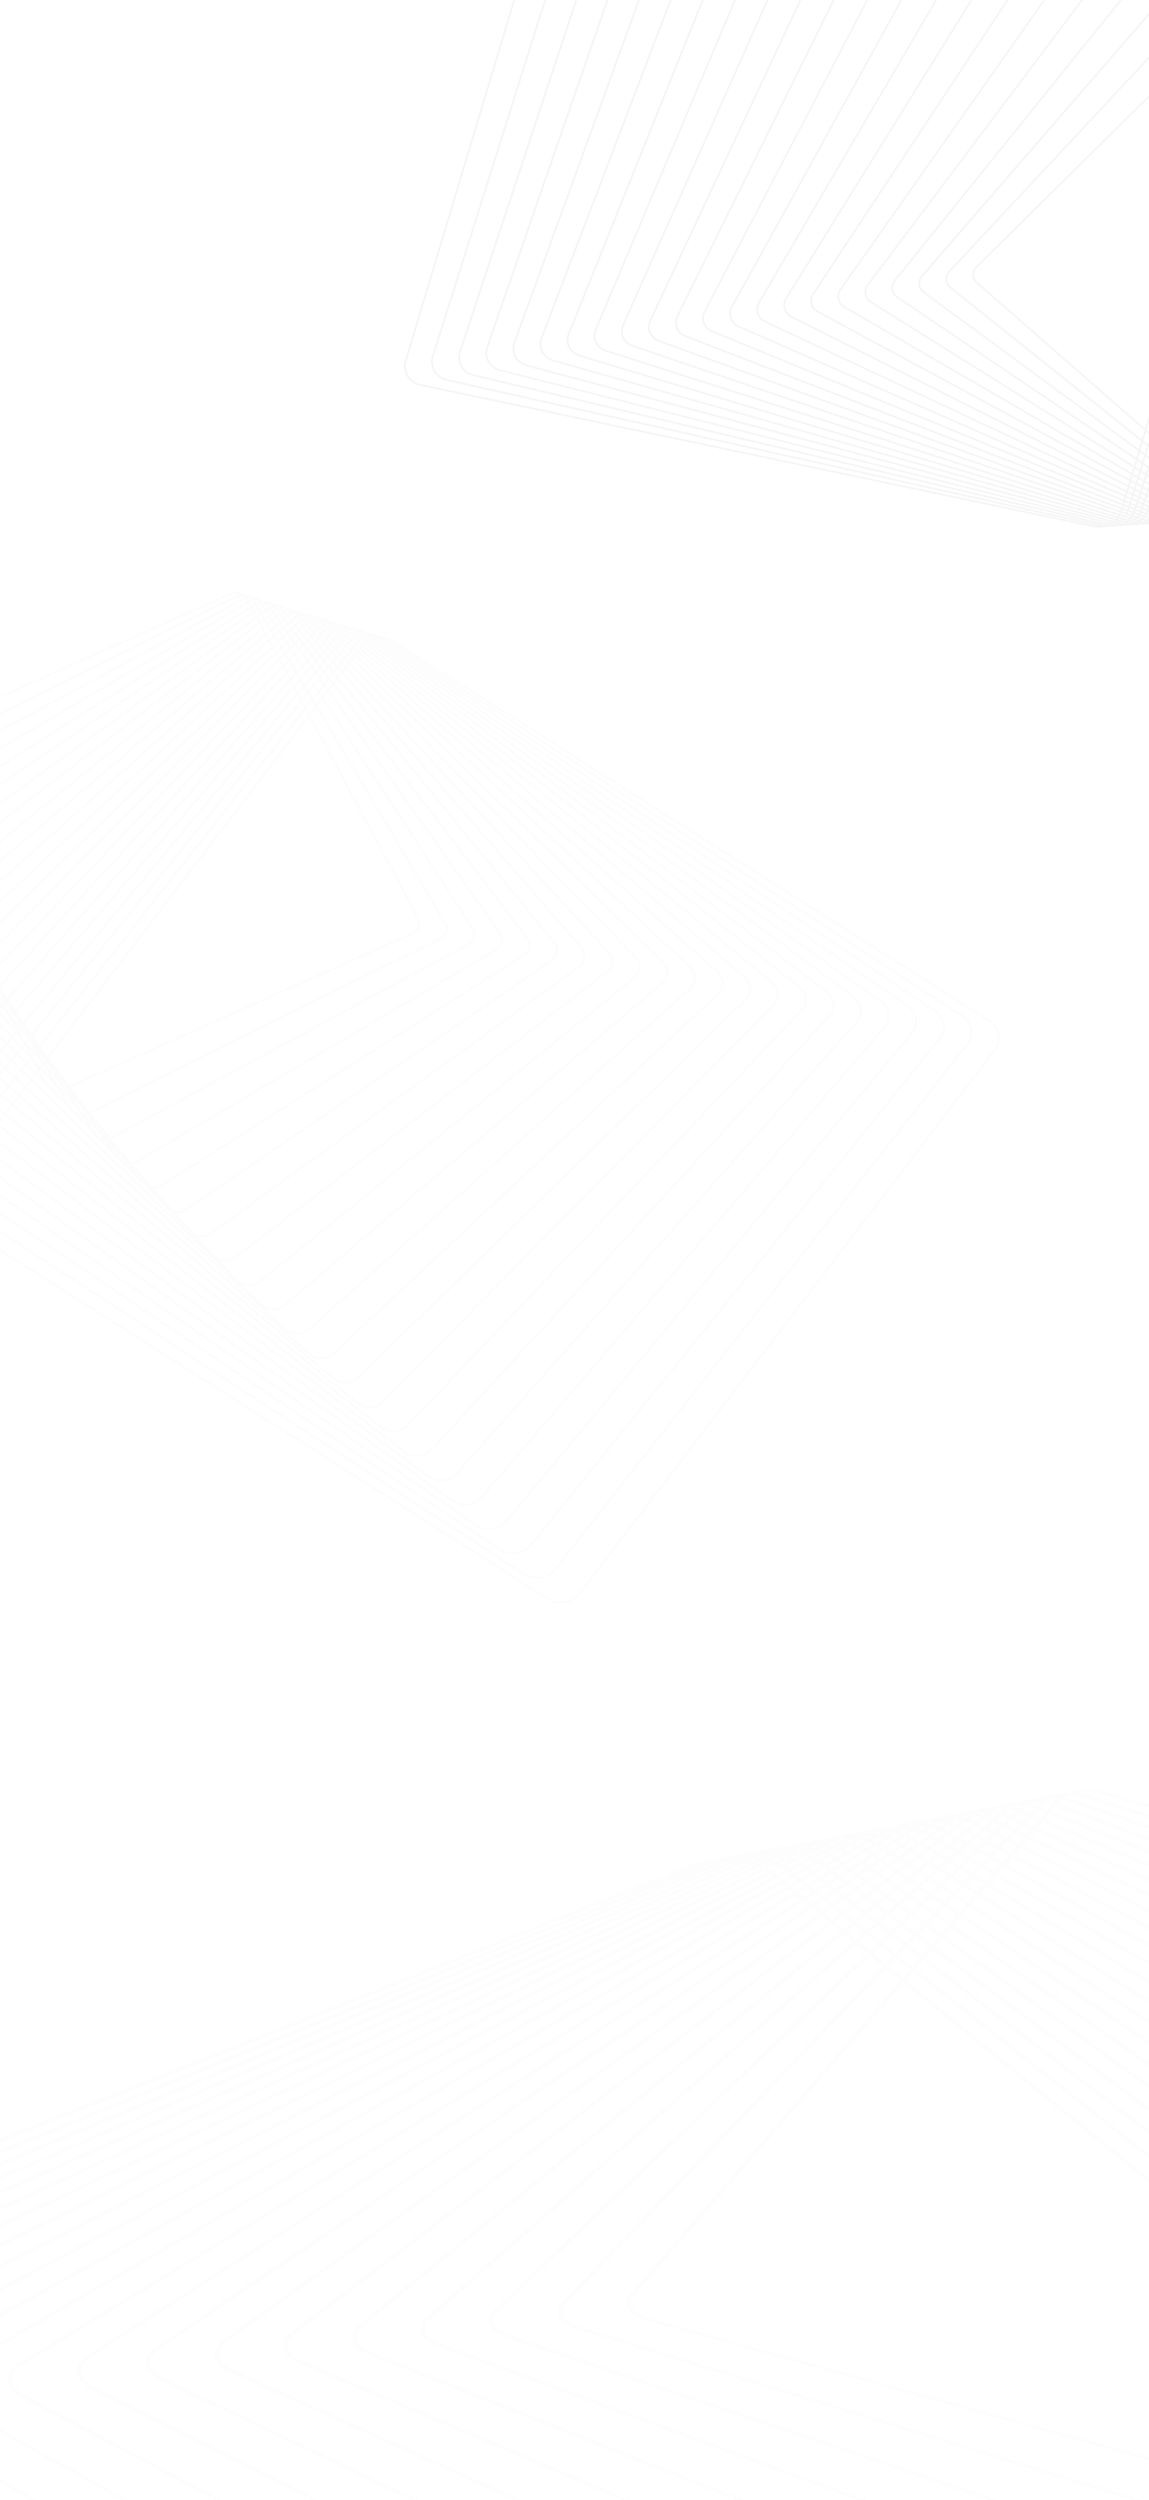 <svg width="1920" height="4177" viewBox="0 0 1920 4177" fill="none" xmlns="http://www.w3.org/2000/svg">
<g opacity="0.11" clip-path="url(#clip0_2_3151)">
<g opacity="0.8">
<path d="M-97.998 2007.34C-97.717 2000.53 -95.19 1993.85 -90.838 1988.2L603.143 1079.72C609.18 1071.75 618.306 1066.48 628.836 1064.69C639.365 1063.01 649.895 1065.07 658.6 1070.6L1654.01 1704.35C1665.24 1711.54 1671.56 1723.24 1671 1735.83C1670.72 1742.64 1668.19 1749.32 1663.84 1754.97L969.859 2663.45C963.822 2671.42 954.696 2676.69 944.167 2678.49C933.637 2680.16 923.107 2678.1 914.402 2672.58L-80.87 2038.83C-92.101 2031.63 -98.559 2019.94 -97.998 2007.34ZM1667.77 1735.7C1668.33 1724.13 1662.44 1713.34 1652.19 1706.79L656.775 1073.04C648.772 1067.9 639.085 1065.97 629.397 1067.51C619.71 1069.05 611.426 1073.94 605.811 1081.26L-88.17 1989.74C-92.101 1995.01 -94.348 2001.05 -94.769 2007.34C-95.33 2018.91 -89.434 2029.7 -79.185 2036.26L916.228 2670.01C924.23 2675.15 933.918 2677.07 943.605 2675.53C953.292 2673.99 961.576 2669.11 967.192 2661.78L1661.17 1753.3C1665.24 1748.16 1667.49 1742 1667.77 1735.7Z" fill="#DADADA"/>
<path d="M-103.193 1972.26C-102.912 1965.45 -100.385 1958.77 -95.892 1953.25L592.894 1075.61C598.931 1067.9 607.917 1062.76 618.166 1061.22C628.414 1059.67 638.664 1061.86 647.087 1067.38L1608.66 1696.25C1619.33 1703.32 1625.37 1714.63 1624.81 1726.7C1624.53 1733.51 1622 1740.2 1617.51 1745.72L928.723 2623.36C916.228 2639.29 891.939 2642.89 874.53 2631.58L-87.047 2002.59C-97.717 1995.65 -103.754 1984.34 -103.193 1972.26ZM1621.58 1726.58C1622.14 1715.53 1616.53 1705.12 1606.7 1698.69L645.122 1069.7C637.4 1064.69 627.993 1062.63 618.587 1064.04C609.18 1065.46 600.897 1070.08 595.421 1077.15L-93.365 1954.79C-97.436 1959.93 -99.683 1965.97 -99.963 1972.26C-100.525 1983.31 -94.909 1993.72 -85.081 2000.15L876.495 2629.01C892.501 2639.42 914.824 2636.08 926.196 2621.56L1614.98 1743.92C1619.05 1738.91 1621.3 1732.87 1621.58 1726.58Z" fill="#DADADA"/>
<path d="M-108.528 1937.06C-108.247 1930.24 -105.72 1923.69 -101.227 1918.04L582.364 1071.24C594.719 1055.95 618.587 1052.61 635.294 1063.91L1563.18 1688.03C1573.42 1694.84 1579.18 1705.89 1578.62 1717.45C1578.34 1724.26 1575.81 1730.82 1571.32 1736.47L887.727 2583.27C881.69 2590.72 872.845 2595.61 862.877 2596.89C852.909 2598.3 842.94 2595.99 834.657 2590.59L-93.225 1966.48C-103.333 1959.67 -109.089 1948.62 -108.528 1937.06ZM1575.39 1717.32C1575.95 1706.79 1570.62 1696.64 1561.35 1690.47L633.469 1066.36C618.025 1055.95 596.264 1059.03 584.891 1073.04L-98.7 1919.84C-102.771 1924.98 -105.158 1930.89 -105.439 1937.18C-106.001 1947.72 -100.665 1957.87 -91.399 1964.04L836.482 2588.15C843.923 2593.16 853.049 2595.22 862.315 2593.93C871.441 2592.65 879.584 2588.28 885.06 2581.47L1568.65 1734.67C1572.72 1729.66 1575.11 1723.62 1575.39 1717.32Z" fill="#DADADA"/>
<path d="M-113.863 1901.98C-113.582 1895.17 -110.914 1888.61 -106.422 1883.09L571.835 1067.13C577.731 1059.93 586.436 1055.3 596.264 1054.15C606.091 1052.86 615.779 1055.3 623.641 1060.7L1517.69 1680.06C1527.37 1686.74 1532.85 1697.41 1532.29 1708.46C1532.01 1715.27 1529.34 1721.82 1524.85 1727.35L846.591 2543.31C834.236 2558.08 811.07 2561.04 794.784 2549.73L-99.261 1930.37C-108.949 1923.56 -114.424 1913.03 -113.863 1901.98ZM1529.2 1708.2C1529.62 1698.05 1524.71 1688.41 1515.86 1682.24L621.816 1062.89C614.656 1057.87 605.811 1055.82 596.825 1056.85C587.84 1058 579.978 1062.24 574.502 1068.8L-103.895 1884.89C-108.106 1889.9 -110.493 1895.81 -110.774 1902.1C-111.195 1912.26 -106.281 1921.89 -97.436 1928.06L796.61 2547.42C811.492 2557.7 832.692 2555 843.923 2541.51L1522.18 1725.55C1526.53 1720.41 1528.78 1714.5 1529.2 1708.2Z" fill="#DADADA"/>
<path d="M-119.198 1866.77C-118.917 1859.96 -116.249 1853.4 -111.616 1848.01L561.445 1062.89C567.342 1055.95 575.906 1051.58 585.453 1050.55C595 1049.52 604.407 1051.84 611.988 1057.23L1472.34 1671.84C1481.46 1678.39 1486.66 1688.54 1486.1 1699.21C1485.82 1706.02 1483.15 1712.57 1478.52 1717.97L805.455 2503.09C799.558 2510.03 790.994 2514.39 781.447 2515.42C771.9 2516.45 762.493 2514.14 754.912 2508.74L-105.439 1894.14C-114.565 1887.58 -119.759 1877.43 -119.198 1866.77ZM1482.87 1699.08C1483.29 1689.44 1478.66 1680.06 1470.37 1674.15L610.022 1059.55C603.143 1054.66 594.579 1052.48 585.874 1053.38C577.17 1054.41 569.448 1058.39 563.972 1064.69L-109.089 1849.81C-113.301 1854.69 -115.688 1860.73 -115.969 1866.9C-116.39 1876.53 -111.757 1885.91 -103.473 1891.82L756.877 2506.43C763.757 2511.31 772.321 2513.5 781.026 2512.6C789.73 2511.57 797.452 2507.58 802.927 2501.29L1475.99 1716.17C1480.2 1711.28 1482.59 1705.37 1482.87 1699.08Z" fill="#DADADA"/>
<path d="M-124.533 1831.69C-124.252 1824.88 -121.585 1818.32 -116.811 1813.05L551.056 1058.77C563.27 1045.02 585.313 1042.97 600.335 1054.02L1426.85 1663.87C1435.41 1670.17 1440.33 1680.06 1439.91 1690.21C1439.63 1697.02 1436.96 1703.57 1432.19 1708.97L764.318 2463.25C758.422 2469.93 749.998 2474.05 740.732 2474.95C731.466 2475.85 722.34 2473.4 715.039 2468.01L-111.616 1858.03C-120.181 1851.6 -125.094 1841.84 -124.533 1831.69ZM1436.68 1689.95C1437.1 1680.7 1432.75 1671.84 1424.88 1666.05L598.37 1056.2C584.751 1046.18 564.534 1048.11 553.583 1060.57L-114.284 1814.85C-118.636 1819.74 -121.023 1825.65 -121.304 1831.82C-121.725 1841.07 -117.373 1849.93 -109.51 1855.72L717.005 2465.57C723.603 2470.45 731.887 2472.63 740.451 2471.86C748.875 2471.09 756.597 2467.24 761.932 2461.2L1429.8 1706.92C1434.01 1702.03 1436.4 1696.12 1436.68 1689.95Z" fill="#DADADA"/>
<path d="M-129.868 1796.48C-129.587 1789.67 -126.779 1783.11 -122.006 1777.85L540.667 1054.41C546.563 1047.98 554.706 1044.13 563.832 1043.35C572.958 1042.58 581.803 1045.15 588.823 1050.55L1381.5 1655.52C1389.79 1661.81 1394.14 1671.07 1393.72 1680.83C1393.44 1687.77 1390.63 1694.19 1385.85 1699.46L723.182 2422.9C711.108 2436.14 689.487 2437.81 675.167 2426.76L-117.653 1821.79C-125.937 1815.5 -130.429 1806.37 -129.868 1796.48ZM1390.49 1680.7C1390.91 1671.84 1386.84 1663.48 1379.4 1657.83L586.717 1052.73C580.399 1047.85 572.396 1045.54 564.113 1046.31C555.829 1046.95 548.388 1050.55 543.053 1056.33L-119.619 1779.77C-123.971 1784.53 -126.498 1790.44 -126.779 1796.61C-127.2 1805.47 -123.129 1813.83 -115.688 1819.48L676.992 2424.57C690.049 2434.6 709.704 2432.93 720.515 2420.98L1383.19 1697.54C1387.68 1692.78 1390.21 1687 1390.49 1680.7Z" fill="#DADADA"/>
<path d="M-135.203 1761.4C-134.922 1754.46 -132.114 1748.16 -127.06 1742.9L530.418 1050.29C536.174 1044.13 544.317 1040.53 553.162 1039.89C562.007 1039.37 570.571 1041.94 577.31 1047.21L1336.29 1647.42C1344.02 1653.59 1348.23 1662.33 1347.67 1671.71C1347.39 1678.65 1344.58 1684.94 1339.52 1690.21L682.046 2382.81C676.29 2388.98 668.147 2392.58 659.302 2393.22C650.457 2393.74 641.893 2391.17 635.154 2385.9L-123.831 1785.68C-131.553 1779.52 -135.765 1770.65 -135.203 1761.4ZM1344.3 1671.58C1344.72 1663.1 1340.93 1655.13 1333.91 1649.61L575.064 1049.39C569.027 1044.64 561.305 1042.2 553.302 1042.71C545.3 1043.23 537.999 1046.57 532.804 1052.09L-124.673 1744.69C-129.166 1749.45 -131.693 1755.23 -131.974 1761.4C-132.395 1769.88 -128.604 1777.85 -121.585 1783.37L637.4 2383.58C643.437 2388.34 651.159 2390.78 659.161 2390.27C667.164 2389.75 674.464 2386.41 679.659 2380.89L1337.14 1688.28C1341.49 1683.53 1344.02 1677.75 1344.3 1671.58Z" fill="#DADADA"/>
<path d="M-140.679 1726.19C-140.398 1719.38 -137.449 1712.83 -132.395 1707.82L519.747 1046.05C525.504 1040.14 533.506 1036.8 542.07 1036.29C550.635 1035.9 558.918 1038.6 565.376 1043.87L1290.53 1639.33C1297.69 1645.24 1301.62 1653.72 1301.2 1662.58C1300.91 1669.39 1297.97 1675.95 1292.91 1680.96L640.769 2342.72C635.013 2348.63 627.01 2351.97 618.446 2352.49C609.882 2352.87 601.599 2350.17 595.14 2344.91L-130.008 1749.45C-137.169 1743.54 -141.1 1735.06 -140.679 1726.19ZM1298.11 1662.46C1298.53 1654.49 1295.02 1646.91 1288.42 1641.51L563.27 1045.92C557.514 1041.17 550.073 1038.73 542.211 1039.11C534.489 1039.5 527.329 1042.58 522.134 1047.85L-130.008 1709.61C-134.501 1714.24 -137.169 1720.02 -137.449 1726.19C-137.871 1734.16 -134.361 1741.74 -127.762 1747.14L597.387 2342.59C603.143 2347.35 610.584 2349.79 618.446 2349.4C626.168 2349.02 633.328 2345.93 638.523 2340.67L1290.67 1678.9C1295.16 1674.41 1297.83 1668.5 1298.11 1662.46Z" fill="#DADADA"/>
<path d="M-146.014 1691.11C-145.733 1684.3 -142.644 1677.75 -137.59 1672.74L509.358 1041.81C515.114 1036.16 522.836 1032.95 531.26 1032.69C539.684 1032.43 547.686 1035.13 553.723 1040.4L1245.18 1631.1C1251.92 1636.88 1255.43 1644.98 1255.15 1653.33C1254.86 1660.14 1251.78 1666.7 1246.72 1671.71L599.773 2302.63C587.98 2314.2 568.044 2314.71 555.408 2303.92L-136.045 1713.34C-142.784 1707.56 -146.435 1699.46 -146.014 1691.11ZM1251.92 1653.2C1252.34 1645.62 1248.97 1638.43 1242.93 1633.29L551.617 1042.58C546.142 1037.83 538.982 1035.39 531.4 1035.64C523.819 1035.9 516.939 1038.73 511.745 1043.74L-135.203 1674.66C-139.836 1679.16 -142.504 1684.94 -142.784 1691.11C-143.206 1698.69 -139.836 1705.89 -133.939 1711.03L557.514 2301.73C568.886 2311.5 586.717 2310.85 597.387 2300.57L1244.33 1669.65C1248.97 1665.15 1251.64 1659.37 1251.92 1653.2Z" fill="#DADADA"/>
<path d="M-151.349 1655.9C-151.068 1649.09 -147.979 1642.54 -142.644 1637.66L499.109 1037.57C510.903 1026.52 530.277 1026.39 542.351 1037.06L1199.97 1623.01C1206.15 1628.53 1209.52 1636.24 1209.1 1644.21C1208.81 1651.02 1205.73 1657.57 1200.39 1662.46L558.637 2262.54C546.844 2273.59 527.469 2273.72 515.395 2263.05L-142.223 1677.1C-148.4 1671.58 -151.77 1663.87 -151.349 1655.9ZM1205.73 1644.08C1206.01 1637.01 1203.06 1630.07 1197.44 1625.06L539.965 1039.11C529.154 1029.48 511.885 1029.73 501.215 1039.5L-140.538 1639.58C-145.171 1643.95 -147.979 1649.73 -148.26 1655.9C-148.541 1662.97 -145.592 1669.91 -139.977 1674.92L517.642 2260.87C528.452 2270.51 545.721 2270.25 556.251 2260.48L1198 1660.4C1202.78 1656.03 1205.44 1650.25 1205.73 1644.08Z" fill="#DADADA"/>
<path d="M-156.824 1620.82C-156.543 1613.88 -153.314 1607.46 -147.979 1602.7L488.579 1033.33C500.232 1022.92 519.046 1023.05 530.558 1033.72L1154.34 1614.91C1160.1 1620.31 1163.19 1627.63 1162.76 1635.09C1162.48 1642.02 1159.25 1648.45 1153.92 1653.2L517.361 2222.45C505.708 2232.86 486.895 2232.73 475.382 2222.06L-148.4 1640.87C-154.016 1635.6 -157.105 1628.28 -156.824 1620.82ZM1159.68 1634.96C1159.96 1628.28 1157.29 1621.72 1152.09 1616.97L528.312 1035.77C518.063 1026.26 501.356 1026.14 490.826 1035.39L-145.733 1604.76C-150.506 1609.13 -153.314 1614.78 -153.595 1620.95C-153.876 1627.63 -151.208 1634.19 -146.014 1638.94L477.769 2220.14C488.018 2229.64 504.725 2229.77 515.255 2220.52L1151.81 1651.28C1156.59 1646.78 1159.39 1641 1159.68 1634.96Z" fill="#DADADA"/>
<path d="M-162.159 1585.61C-161.878 1578.68 -158.649 1572.25 -153.033 1567.5L478.19 1029.09C483.806 1024.34 491.107 1021.77 498.828 1022.02C506.55 1022.28 513.71 1025.24 518.905 1030.38L1108.99 1606.82C1114.33 1611.96 1117.14 1618.77 1116.71 1625.96C1116.43 1632.9 1113.2 1639.33 1107.59 1644.08L476.224 2182.36C464.572 2192.25 446.32 2191.74 435.509 2181.07L-154.437 1604.76C-159.772 1599.49 -162.58 1592.81 -162.159 1585.61ZM1113.48 1625.71C1113.77 1619.41 1111.38 1613.37 1106.61 1608.74L516.518 1032.3C511.885 1027.68 505.567 1025.11 498.688 1024.85C491.809 1024.59 485.35 1026.91 480.296 1031.15L-150.927 1569.68C-155.841 1573.92 -158.79 1579.57 -159.07 1585.74C-159.351 1592.04 -156.964 1598.08 -152.191 1602.7L437.896 2179.14C447.584 2188.52 463.729 2189.04 474.119 2180.3L1105.48 1641.77C1110.4 1637.66 1113.2 1631.87 1113.48 1625.71Z" fill="#DADADA"/>
<path d="M-167.635 1550.53C-167.354 1543.6 -163.984 1537.17 -158.228 1532.54L467.801 1024.85C479.313 1015.47 497.003 1016.5 507.252 1027.04L1063.5 1598.72C1068.42 1603.73 1070.8 1610.16 1070.52 1616.84C1070.24 1623.78 1066.87 1630.2 1061.12 1634.83L435.088 2142.39C423.576 2151.77 405.886 2150.75 395.637 2140.21L-160.615 1568.52C-165.529 1563.64 -167.915 1557.22 -167.635 1550.53ZM1067.43 1616.58C1067.72 1610.67 1065.47 1605.02 1061.26 1600.52L504.865 1028.96C495.74 1019.58 480.156 1018.81 469.907 1027.04L-156.122 1534.73C-161.176 1538.84 -164.125 1544.5 -164.406 1550.66C-164.686 1556.57 -162.44 1562.23 -158.228 1566.73L398.023 2138.41C407.149 2147.79 422.733 2148.56 432.982 2140.34L1059.01 1632.64C1064.21 1628.4 1067.15 1622.75 1067.43 1616.58Z" fill="#DADADA"/>
<path d="M-173.11 1515.33C-172.829 1508.39 -169.319 1501.83 -163.423 1497.46L457.411 1020.61C463.027 1016.37 470.047 1014.31 477.207 1014.83C484.367 1015.34 490.966 1018.55 495.599 1023.57L1018.16 1590.37C1022.51 1595.12 1024.75 1601.16 1024.47 1607.46C1024.19 1614.4 1020.68 1620.95 1014.79 1625.32L393.952 2102.3C382.44 2111.04 365.311 2109.76 355.764 2099.35L-166.792 1532.42C-171.145 1527.66 -173.391 1521.62 -173.11 1515.33ZM1021.24 1607.46C1021.53 1601.93 1019.56 1596.66 1015.63 1592.42L493.212 1025.49C489.141 1021 483.244 1018.3 476.927 1017.78C470.609 1017.27 464.291 1019.07 459.377 1022.79L-161.457 1499.65C-166.511 1503.63 -169.741 1509.29 -170.021 1515.45C-170.302 1520.98 -168.337 1526.25 -164.405 1530.49L358.151 2097.29C366.715 2106.54 381.878 2107.7 391.987 2099.99L1012.82 1623.14C1017.87 1619.28 1020.96 1613.5 1021.24 1607.46Z" fill="#DADADA"/>
<path d="M-178.586 1480.25C-178.305 1473.31 -174.654 1466.75 -168.617 1462.39L447.022 1016.37C452.497 1012.39 459.377 1010.59 466.397 1011.36C473.417 1012.13 479.594 1015.21 484.087 1020.35L972.808 1582.4C976.739 1586.9 978.704 1592.55 978.564 1598.34C978.283 1605.27 974.633 1611.83 968.596 1616.2L352.816 2062.21C341.444 2070.44 324.877 2068.77 315.751 2058.36L-172.97 1496.18C-176.901 1491.68 -178.866 1486.03 -178.586 1480.25ZM975.194 1598.21C975.475 1593.07 973.65 1588.18 970.14 1584.2L481.56 1022.15C477.769 1017.78 472.153 1014.96 466.116 1014.31C459.939 1013.67 453.901 1015.21 449.128 1018.81L-166.652 1464.7C-171.847 1468.55 -175.076 1474.21 -175.356 1480.37C-175.637 1485.39 -173.812 1490.4 -170.302 1494.38L318.419 2056.43C326.421 2065.55 341.023 2067.09 350.991 2059.9L966.63 1613.88C971.684 1610.03 974.913 1604.37 975.194 1598.21Z" fill="#DADADA"/>
<path d="M-184.061 1445.04C-183.78 1437.97 -179.99 1431.55 -173.812 1427.31L436.633 1012.13C448.005 1004.42 464.01 1006.6 472.434 1016.88L927.319 1574.18C930.829 1578.42 932.654 1583.82 932.373 1589.08C932.092 1596.15 928.302 1602.58 922.124 1606.82L311.68 2022.12C300.307 2029.83 284.302 2027.65 275.878 2017.37L-179.007 1460.07C-182.517 1455.7 -184.342 1450.43 -184.061 1445.04ZM929.144 1589.08C929.425 1584.46 927.74 1579.7 924.792 1575.98L469.907 1018.68C462.466 1009.69 448.426 1007.76 438.598 1014.44L-171.847 1429.62C-177.322 1433.34 -180.551 1439 -180.832 1445.17C-181.113 1449.79 -179.428 1454.55 -176.48 1458.27L278.406 2015.57C285.847 2024.56 299.886 2026.49 309.714 2019.81L920.159 1604.63C925.634 1600.91 928.863 1595.25 929.144 1589.08Z" fill="#DADADA"/>
<path d="M-189.677 1409.96C-189.396 1402.89 -185.465 1396.47 -179.007 1392.35L426.243 1008.02C437.475 1000.95 452.919 1003.39 460.781 1013.67L881.971 1566.21C885.06 1570.32 886.604 1575.08 886.323 1580.09C886.042 1587.16 882.111 1593.58 875.653 1597.69L270.543 1982.03C259.312 1989.1 243.868 1986.66 236.006 1976.38L-185.184 1423.84C-188.273 1419.72 -189.817 1414.84 -189.677 1409.96ZM883.094 1579.96C883.234 1575.59 881.971 1571.48 879.303 1567.88L458.113 1015.34C451.234 1006.35 437.756 1004.16 428.068 1010.46L-177.182 1394.67C-182.797 1398.26 -186.167 1403.79 -186.448 1410.09C-186.588 1414.46 -185.325 1418.57 -182.657 1422.17L238.533 1974.7C245.412 1983.7 258.89 1985.88 268.718 1979.59L873.968 1595.25C879.444 1591.78 882.813 1586.13 883.094 1579.96Z" fill="#DADADA"/>
<path d="M-195.152 1374.75C-194.872 1367.68 -190.66 1361.13 -184.201 1357.27L415.854 1003.78C426.945 997.224 441.968 1000.18 449.128 1010.33L836.482 1558.12C839.15 1561.97 840.554 1566.47 840.273 1570.97C839.992 1578.03 835.78 1584.59 829.322 1588.44L229.407 1941.94C218.316 1948.49 203.293 1945.54 196.133 1935.38L-191.362 1387.6C-194.029 1383.74 -195.433 1379.25 -195.152 1374.75ZM837.184 1570.84C837.325 1566.85 836.202 1563 833.815 1559.66L446.46 1011.87C440.143 1003.01 427.226 1000.44 417.539 1006.22L-182.376 1359.72C-187.992 1363.06 -191.642 1368.71 -191.923 1374.88C-192.064 1378.86 -190.94 1382.72 -188.554 1386.06L198.801 1933.84C205.118 1942.71 218.035 1945.28 227.722 1939.5L827.637 1586C833.253 1582.66 836.903 1577.01 837.184 1570.84Z" fill="#DADADA"/>
<path d="M-200.768 1339.54C-200.487 1332.35 -196.135 1325.79 -189.396 1322.07L405.465 999.537C416.556 993.497 430.876 996.838 437.475 1006.99L791.134 1550.02C793.521 1553.62 794.644 1557.73 794.363 1561.84C794.083 1569.04 789.73 1575.59 782.991 1579.32L188.131 1901.85C177.039 1907.89 162.719 1904.55 156.12 1894.39L-197.399 1351.36C-199.785 1347.77 -200.909 1343.78 -200.768 1339.54ZM791.134 1561.59C791.275 1557.99 790.292 1554.52 788.326 1551.43L434.807 1008.4C429.051 999.665 416.696 996.838 407.149 1001.98L-187.711 1324.64C-193.608 1327.85 -197.258 1333.5 -197.539 1339.67C-197.679 1343.27 -196.697 1346.74 -194.731 1349.82L158.928 1892.85C164.684 1901.59 177.039 1904.42 186.586 1899.28L781.307 1576.62C787.203 1573.54 790.854 1567.88 791.134 1561.59Z" fill="#DADADA"/>
<path d="M-206.384 1304.46C-206.103 1297.27 -201.47 1290.58 -194.45 1287.11L395.075 995.297C406.026 989.9 419.925 993.626 425.822 1003.65L745.646 1541.8C747.611 1545.14 748.594 1548.86 748.313 1552.59C748.032 1559.79 743.399 1566.47 736.379 1569.94L146.994 1861.76C136.043 1867.15 122.144 1863.43 116.247 1853.4L-203.576 1315.26C-205.542 1311.91 -206.525 1308.19 -206.384 1304.46ZM745.224 1552.46C745.365 1549.25 744.522 1546.04 742.838 1543.21L423.014 1005.06C417.819 996.453 406.026 993.241 396.479 997.867L-192.906 1289.68C-198.943 1292.64 -202.874 1298.29 -203.155 1304.59C-203.295 1307.8 -202.453 1311.02 -200.768 1313.84L119.055 1851.99C124.25 1860.6 136.043 1863.81 145.59 1859.19L735.116 1567.37C741.153 1564.41 744.944 1558.76 745.224 1552.46Z" fill="#DADADA"/>
<path d="M-212 1269.25C-211.579 1261.93 -206.946 1255.25 -199.645 1252.03L384.686 991.056C395.637 986.173 408.834 990.285 414.169 1000.31L700.157 1533.7C701.842 1536.79 702.544 1540.13 702.404 1543.47C701.982 1550.92 697.349 1557.47 690.049 1560.69L105.858 1821.66C94.907 1826.55 81.71 1822.44 76.375 1812.41L-209.754 1279.02C-211.438 1275.94 -212.14 1272.59 -212 1269.25ZM699.315 1543.34C699.455 1540.51 698.753 1537.56 697.349 1534.99L411.361 1001.59C406.728 993.112 395.496 989.514 386.09 993.626L-198.241 1254.6C-204.419 1257.43 -208.49 1263.09 -208.771 1269.38C-208.911 1272.21 -208.209 1275.16 -206.805 1277.73L79.183 1811.13C83.816 1819.61 95.047 1823.21 104.454 1819.09L688.785 1558.12C694.962 1555.29 699.034 1549.64 699.315 1543.34Z" fill="#DADADA"/>
</g>
</g>
<g opacity="0.27" clip-path="url(#clip1_2_3151)">
<path d="M2196.1 -232.587C2198.18 -226.282 2198.17 -219.324 2196.14 -212.676L1875.17 853.61C1872.4 862.944 1865.89 870.877 1856.91 876.13C1847.88 881.265 1837.58 883.004 1827.75 880.953L702.872 644.716C690.164 642.01 680.393 633.517 676.585 621.845C674.504 615.54 674.516 608.581 676.544 601.934L997.514 -464.352C1000.28 -473.686 1006.8 -481.62 1015.78 -486.872C1024.8 -492.008 1035.11 -493.746 1044.94 -491.695L2169.69 -255.41C2182.39 -252.704 2192.29 -244.26 2196.1 -232.587ZM679.572 620.854C683.028 631.589 692.107 639.406 703.698 641.864L1828.57 878.101C1837.63 880.041 1847.12 878.475 1855.43 873.745C1863.73 869.016 1869.6 861.723 1872.21 853.119L2193.18 -213.167C2194.96 -219.318 2194.93 -225.595 2193.16 -231.479C2189.7 -242.215 2180.62 -250.031 2169.03 -252.49L1044.16 -488.726C1035.1 -490.666 1025.61 -489.1 1017.3 -484.371C1009 -479.641 1003.13 -472.348 1000.52 -463.744L679.549 602.542C677.6 608.624 677.668 615.018 679.572 620.854Z" fill="#DADADA"/>
<path d="M2212.87 -202.39C2214.95 -196.085 2214.94 -189.126 2212.74 -182.548L1885.93 853.842C1883.07 862.941 1876.64 870.71 1867.83 875.632C1859.01 880.554 1848.92 882.079 1839.34 879.932L746.991 636.538C734.839 633.756 725.456 625.519 721.824 614.314C719.743 608.01 719.755 601.051 721.955 594.473L1048.77 -441.917C1054.69 -460.73 1075.6 -472.343 1095.35 -468.007L2187.75 -224.496C2199.86 -221.831 2209.24 -213.594 2212.87 -202.39ZM724.812 613.324C728.091 623.591 736.781 631.152 747.945 633.638L1840.34 877.149C1849.1 879.068 1858.38 877.715 1866.47 873.199C1874.56 868.683 1880.53 861.624 1883.09 853.303L2209.91 -183.087C2211.86 -189.169 2211.83 -195.445 2209.93 -201.282C2206.65 -211.549 2197.96 -219.111 2186.8 -221.596L1094.44 -464.99C1076.28 -468.987 1057.08 -458.283 1051.69 -441.144L724.876 595.246C722.883 601.211 722.907 607.487 724.812 613.324Z" fill="#DADADA"/>
<path d="M2229.82 -172.123C2231.9 -165.818 2231.84 -158.977 2229.68 -152.281L1897.02 854.212C1891.01 872.391 1870.4 883.625 1851.29 879.048L791.281 628.429C779.601 625.736 770.562 617.637 767.106 606.902C765.026 600.597 765.081 593.755 767.237 587.06L1099.9 -419.433C1102.84 -428.299 1109.23 -435.785 1117.88 -440.376C1126.48 -445.085 1136.36 -446.396 1145.76 -444.318L2205.77 -193.698C2217.32 -190.958 2226.36 -182.858 2229.82 -172.123ZM770.094 605.911C773.197 615.709 781.544 623.133 792.107 625.577L1852.11 876.197C1869.76 880.387 1888.54 870.109 1894.1 853.439L2226.76 -153.054C2228.71 -159.137 2228.86 -165.344 2226.96 -171.18C2223.85 -180.979 2215.51 -188.403 2204.94 -190.846L1144.94 -441.466C1136.44 -443.482 1127.41 -442.225 1119.4 -437.874C1111.53 -433.572 1105.6 -426.796 1102.95 -418.709L770.286 587.785C768.294 593.75 768.19 600.075 770.094 605.911Z" fill="#DADADA"/>
<path d="M2246.71 -141.974C2248.79 -135.669 2248.61 -128.779 2246.41 -122.201L1908.03 854.348C1905.13 862.931 1898.78 870.135 1890.22 874.561C1881.7 879.104 1872.03 880.202 1863.01 877.979L835.483 620.085C824.359 617.317 815.708 609.473 812.429 599.206C810.348 592.901 810.532 586.012 812.732 579.434L1151.11 -397.115C1157.3 -414.825 1177.41 -425.467 1196.13 -420.746L2223.66 -162.853C2234.83 -159.968 2243.43 -152.241 2246.71 -141.974ZM815.333 598.381C818.432 607.78 826.218 614.879 836.397 617.468L1863.92 875.361C1872.17 877.473 1880.94 876.313 1888.78 872.293C1896.57 868.156 1902.29 861.593 1905.03 853.74L2243.49 -122.974C2245.61 -128.987 2245.76 -135.195 2243.85 -141.031C2240.76 -150.43 2232.97 -157.53 2222.79 -160.118L1195.26 -418.012C1178.17 -422.277 1159.77 -412.544 1154.16 -396.391L815.781 580.158C813.577 586.337 813.557 592.496 815.333 598.381Z" fill="#DADADA"/>
<path d="M2263.66 -111.707C2265.74 -105.402 2265.55 -98.513 2263.18 -92.003L1918.96 854.649C1915.97 862.998 1909.66 869.919 1901.31 874.132C1892.96 878.344 1883.59 879.463 1874.82 877.144L879.644 612.024C869.077 609.181 860.858 601.709 857.711 591.793C855.631 585.489 855.814 578.599 858.186 572.09L1202.41 -374.563C1205.4 -382.912 1211.71 -389.833 1220.06 -394.045C1228.41 -398.258 1237.78 -399.376 1246.54 -397.058L2241.72 -131.938C2252.29 -129.095 2260.51 -121.622 2263.66 -111.707ZM860.699 590.803C863.622 599.733 871.063 606.695 880.643 609.241L1875.82 874.361C1883.77 876.452 1892.33 875.505 1899.95 871.699C1907.54 867.775 1913.21 861.495 1916.04 853.876L2260.26 -92.776C2262.43 -98.673 2262.53 -104.997 2260.67 -110.716C2257.75 -119.647 2250.3 -126.608 2240.73 -129.155L1245.55 -394.275C1237.6 -396.366 1229.04 -395.419 1221.42 -391.613C1213.83 -387.689 1208.16 -381.409 1205.33 -373.79L861.107 572.863C858.943 578.759 858.795 584.966 860.699 590.803Z" fill="#DADADA"/>
<path d="M2280.56 -81.558C2282.64 -75.253 2282.45 -68.363 2279.91 -61.923L1929.84 854.834C1923.42 871.558 1904.04 880.995 1886.55 876.075L923.847 603.681C913.879 600.879 906.005 593.545 902.906 584.146C900.826 577.841 901.009 570.952 903.509 564.394L1253.58 -352.362C1256.66 -360.477 1262.93 -367.115 1271.07 -371.114C1279.2 -375.113 1288.36 -376.018 1296.87 -373.603L2259.74 -101.14C2269.76 -98.221 2277.59 -91.004 2280.56 -81.558ZM905.938 583.273C908.728 591.851 915.738 598.441 924.889 601.015L1887.59 873.409C1903.45 877.874 1921.21 869.18 1926.92 854.061L2276.99 -62.696C2279.28 -68.64 2279.43 -74.848 2277.57 -80.567C2274.78 -89.146 2267.77 -95.735 2258.62 -98.309L1295.91 -370.703C1288.22 -372.891 1279.92 -372.04 1272.38 -368.399C1264.97 -364.806 1259.25 -358.643 1256.46 -351.307L906.39 565.45C904.226 571.346 904.078 577.554 905.938 583.273Z" fill="#DADADA"/>
<path d="M2297.5 -51.291C2299.58 -44.986 2299.27 -38.048 2296.72 -31.608L1940.81 855.252C1937.64 863.132 1931.54 869.44 1923.49 873.274C1915.43 877.108 1906.49 877.799 1898.23 875.288L968.053 595.737C958.341 592.839 951.199 585.898 948.233 576.851C946.108 570.429 946.464 563.608 949.008 557.168L1304.92 -329.692C1311.39 -345.9 1330.52 -354.841 1347.37 -349.68L2277.68 -70.177C2287.39 -67.279 2294.62 -60.504 2297.5 -51.291ZM951.221 575.86C953.879 584.087 960.456 590.305 969.179 592.906L1899.4 872.574C1906.84 874.858 1914.93 874.221 1922.22 870.676C1929.55 867.248 1935.1 861.416 1937.98 854.314L2293.89 -32.546C2296.22 -38.374 2296.5 -44.629 2294.64 -50.348C2291.98 -58.576 2285.4 -64.793 2276.68 -67.394L1346.45 -347.062C1331.11 -351.72 1313.77 -343.454 1308.01 -328.85L952.101 558.01C949.637 563.885 949.316 570.024 951.221 575.86Z" fill="#DADADA"/>
<path d="M2314.4 -21.142C2316.52 -14.72 2316.12 -8.016 2313.32 -1.48L1951.57 855.484C1948.43 863.082 1942.25 869.156 1934.4 872.776C1926.52 876.279 1917.83 876.874 1909.88 874.384L1012.04 587.607C1002.89 584.633 996.049 578.113 993.343 569.369C991.218 562.947 991.618 556.243 994.418 549.706L1356.17 -307.257C1359.31 -314.855 1365.49 -320.929 1373.34 -324.549C1381.22 -328.052 1389.91 -328.648 1397.86 -326.157L2295.7 -39.38C2304.85 -36.406 2311.74 -29.769 2314.4 -21.142ZM996.459 568.33C998.985 576.206 1005.17 582.168 1013.47 584.797L1911.17 871.622C1918.31 873.885 1926.19 873.461 1933.3 870.247C1940.42 867.033 1945.93 861.482 1948.77 854.663L2310.53 -2.301C2312.99 -8.176 2313.31 -14.315 2311.45 -20.034C2308.93 -27.91 2302.74 -33.872 2294.44 -36.501L1396.61 -323.278C1389.48 -325.541 1381.6 -325.117 1374.48 -321.903C1367.36 -318.689 1361.85 -313.138 1359.01 -306.319L997.255 550.645C994.919 556.472 994.599 562.611 996.459 568.33Z" fill="#DADADA"/>
<path d="M2331.47 9.077C2333.55 15.382 2333.11 22.367 2330.22 28.67L1962.75 855.689C1959.53 863.053 1953.38 868.844 1945.75 872.251C1938.07 875.54 1929.6 875.922 1921.9 873.335L1056.54 579.284C1047.99 576.352 1041.5 569.97 1038.84 561.742C1036.76 555.438 1037.2 548.452 1040.09 542.149L1407.56 -284.87C1410.78 -292.233 1416.93 -298.025 1424.56 -301.432C1432.23 -304.721 1440.71 -305.103 1448.41 -302.516L2313.76 -8.465C2322.32 -5.533 2328.81 0.85 2331.47 9.077ZM1041.7 560.8C1044.05 568.207 1049.85 573.914 1057.72 576.57L1923.12 870.738C1929.99 873.098 1937.62 872.771 1944.65 869.722C1951.56 866.721 1957.03 861.453 1959.96 854.868L2327.43 27.849C2329.94 22.09 2330.38 15.904 2328.52 10.185C2326.18 2.777 2320.37 -2.93 2312.51 -5.586L1447.15 -299.637C1440.27 -301.996 1432.65 -301.669 1425.62 -298.62C1418.71 -295.619 1413.24 -290.352 1410.31 -283.767L1042.84 543.253C1040.29 548.894 1039.88 555.198 1041.7 560.8Z" fill="#DADADA"/>
<path d="M2348.37 39.226C2350.45 45.531 2349.88 52.565 2346.99 58.868L1973.67 855.991C1970.37 863.12 1964.43 868.698 1956.84 871.822C1949.25 874.946 1941.03 875.232 1933.71 872.5L1100.71 571.223C1092.58 568.264 1086.6 562.088 1083.99 554.378C1081.91 548.073 1082.48 541.039 1085.37 534.736L1458.69 -262.387C1465.47 -276.976 1483.47 -284.284 1498.69 -278.779L2331.65 22.381C2339.78 25.34 2345.89 31.468 2348.37 39.226ZM1086.98 553.387C1089.2 560.443 1094.74 565.847 1102.01 568.461L1934.89 869.786C1941.51 872.242 1948.87 872.011 1955.7 869.176C1962.52 866.34 1967.82 861.403 1970.84 855.052L2344.16 57.929C2346.84 52.24 2347.28 46.053 2345.42 40.334C2343.21 33.278 2337.67 27.874 2330.53 25.212L1497.52 -276.065C1483.8 -281.066 1467.77 -274.363 1461.57 -261.331L1088.25 535.792C1085.57 541.481 1085.12 547.668 1086.98 553.387Z" fill="#DADADA"/>
<path d="M2365.31 69.493C2367.39 75.797 2366.82 82.832 2363.63 89.113L1984.47 856.34C1977.51 870.46 1959.89 877.225 1945.23 871.644L1144.7 563.093C1137.17 560.176 1131.45 554.303 1129.1 546.896C1127.02 540.591 1127.59 533.557 1130.78 527.275L1509.94 -239.952C1516.9 -254.072 1534.52 -260.836 1549.19 -255.256L2349.72 53.295C2357.24 56.213 2362.96 62.085 2365.31 69.493ZM1132.22 545.857C1134.39 552.396 1139.46 557.71 1146.29 560.352L1946.7 868.951C1959.86 874.028 1975.51 867.869 1981.89 855.305L2361.05 88.079C2363.78 82.506 2364.35 76.272 2362.49 70.552C2360.33 64.013 2355.26 58.699 2348.42 56.057L1547.89 -252.494C1534.73 -257.57 1519.07 -251.411 1512.82 -238.896L1133.66 528.331C1130.81 533.951 1130.36 540.138 1132.22 545.857Z" fill="#DADADA"/>
<path d="M2382.34 99.594C2384.46 106.016 2383.72 112.981 2380.49 119.145L1995.53 856.593C1988.47 870.08 1971.28 876.417 1957.13 870.644L1189.07 554.819C1181.97 551.874 1176.64 546.256 1174.47 539.318C1172.35 532.896 1173.08 525.931 1176.32 519.766L1561.32 -217.565C1568.38 -231.051 1585.57 -237.388 1599.73 -231.615L2367.78 84.21C2374.71 87.086 2380.04 92.703 2382.34 99.594ZM1177.33 538.375C1179.37 544.563 1184.05 549.622 1190.41 552.174L1958.47 867.999C1971.07 873.151 1986.35 867.536 1992.77 855.49L2377.74 118.042C2380.59 112.421 2381.21 106.304 2379.35 100.585C2377.31 94.397 2372.63 89.338 2366.27 86.786L1598.21 -229.039C1585.61 -234.191 1570.33 -228.577 1563.91 -216.53L1178.9 520.801C1176.09 526.538 1175.51 532.773 1177.33 538.375Z" fill="#DADADA"/>
<path d="M2399.28 129.86C2401.4 136.282 2400.67 143.247 2397.18 149.508L2006.45 856.894C2002.96 863.155 1997.19 868.003 1990.06 870.418C1982.93 872.833 1975.39 872.595 1968.89 869.691L1233.19 546.641C1226.56 543.785 1221.67 538.54 1219.58 531.836C1217.46 525.414 1218.2 518.449 1221.68 512.188L1612.58 -195.13C1619.81 -208.147 1636.62 -213.941 1650.14 -207.927L2385.67 115.055C2392.34 118.028 2397.2 123.156 2399.28 129.86ZM1222.61 530.962C1224.52 536.798 1228.76 541.485 1234.7 544.065L1970.41 867.116C1976.22 869.743 1982.86 869.918 1989.22 867.793C1995.58 865.667 2000.67 861.342 2003.83 855.743L2394.51 148.239C2397.53 142.688 2398.28 136.522 2396.42 130.803C2394.52 124.967 2390.27 120.28 2384.33 117.7L1648.62 -205.351C1636.57 -210.578 1621.68 -205.508 1615.21 -193.978L1224.4 513.574C1221.33 519.008 1220.75 525.243 1222.61 530.962Z" fill="#DADADA"/>
<path d="M2416.31 159.962C2418.43 166.384 2417.56 173.397 2413.9 179.589L2017.38 857.196C2010.1 869.697 1993.62 874.829 1980.66 868.739L1277.43 538.414C1271.24 535.532 1266.86 530.493 1264.82 524.306C1262.69 517.884 1263.56 510.87 1267.22 504.678L1663.79 -172.811C1671.07 -185.312 1687.55 -190.445 1700.51 -184.355L2403.74 145.97C2409.89 148.736 2414.27 153.774 2416.31 159.962ZM1267.72 523.48C1269.49 528.965 1273.48 533.349 1278.87 536.004L1982.18 866.163C1993.72 871.584 2008.19 866.94 2014.71 855.927L2411.23 178.32C2414.43 172.837 2415.18 166.671 2413.32 160.952C2411.55 155.467 2407.56 151.084 2402.18 148.429L1698.95 -181.896C1687.41 -187.317 1672.94 -182.673 1666.42 -171.66L1269.89 505.947C1266.61 511.595 1265.86 517.761 1267.72 523.48Z" fill="#DADADA"/>
<path d="M2433.38 190.18C2435.5 196.602 2434.55 203.78 2430.67 209.786L2028.3 857.497C2024.64 863.289 2018.95 867.572 2012.24 869.56C2005.54 871.548 1998.42 870.883 1992.48 867.904L1321.64 530.47C1316.04 527.629 1311.92 522.894 1310.02 517.058C1307.89 510.636 1308.84 503.458 1312.72 497.452L1715.05 -150.376C1722.54 -162.291 1738.6 -166.997 1750.87 -160.783L2421.75 176.768C2427.35 179.609 2431.47 184.344 2433.38 190.18ZM1312.96 515.95C1314.6 521.084 1318.2 525.212 1323.24 527.729L1993.99 865.328C1999.25 868.031 2005.55 868.468 2011.48 866.769C2017.42 865.07 2022.56 861.263 2025.76 856.18L2428.13 208.469C2431.37 203.104 2432.38 196.842 2430.52 191.123C2428.88 185.989 2425.28 181.861 2420.24 179.344L1749.4 -158.09C1738.42 -163.586 1724.2 -159.438 1717.63 -148.942L1315.26 498.769C1311.98 504.017 1311.15 510.348 1312.96 515.95Z" fill="#DADADA"/>
<path d="M2450.4 220.281C2452.53 226.703 2451.45 233.93 2447.45 239.984L2039.23 857.798C2035.61 863.308 2029.95 867.309 2023.29 869.014C2016.62 870.72 2009.93 870.028 2004.07 866.883L1365.71 522.175C1360.59 519.424 1356.86 514.944 1355 509.624C1352.88 503.202 1353.96 495.976 1357.96 489.922L1766.3 -127.941C1773.85 -139.339 1789.52 -143.5 1801.41 -137.143L2439.82 207.682C2444.95 210.434 2448.68 214.914 2450.4 220.281ZM1358.12 508.586C1359.62 513.368 1362.96 517.193 1367.53 519.62L2005.76 864.376C2010.72 867.059 2016.81 867.709 2022.53 866.223C2028.38 864.69 2033.36 861.213 2036.47 856.295L2444.86 238.55C2448.27 233.253 2449.28 226.991 2447.42 221.272C2445.95 216.607 2442.57 212.665 2438 210.238L1799.64 -134.47C1789.22 -140.042 1775.38 -136.438 1768.76 -126.458L1360.55 491.356C1357.26 496.604 1356.26 502.866 1358.12 508.586Z" fill="#DADADA"/>
<path d="M2467.48 250.5C2469.64 257.039 2468.39 264.196 2464.22 270.182L2050.16 858.1C2042.43 869.03 2027.09 872.529 2015.89 866.048L1410 514.066C1405.35 511.404 1401.83 507.111 1400.28 502.212C1398.11 495.672 1399.37 488.515 1403.54 482.53L1817.56 -105.506C1825.28 -116.436 1840.62 -119.935 1851.83 -113.454L2457.71 238.528C2462.41 241.307 2465.88 245.483 2467.48 250.5ZM1403.23 501.104C1404.56 505.417 1407.72 509.173 1411.69 511.559L2017.57 863.541C2027.44 869.188 2040.9 866.129 2047.57 856.665L2461.63 268.747C2465.34 263.472 2466.35 257.21 2464.49 251.49C2463.16 247.177 2459.99 243.421 2456.02 241.035L1850.14 -110.947C1840.27 -116.594 1826.81 -113.535 1820.14 -104.071L1406.08 483.847C1402.37 489.122 1401.37 495.385 1403.23 501.104Z" fill="#DADADA"/>
<path d="M2484.63 280.553C2486.8 287.092 2485.42 294.298 2480.94 300.262L2061.04 858.284C2053.22 868.58 2038.31 871.653 2027.61 864.979L1454.08 505.771C1449.85 503.082 1446.81 499.277 1445.35 494.612C1443.18 488.073 1444.56 480.868 1449.04 474.903L1868.81 -83.07C1876.63 -93.367 1891.54 -96.439 1902.24 -89.765L2475.77 269.443C2480 272.132 2483.08 276.053 2484.63 280.553ZM1448.34 493.622C1449.71 497.653 1452.27 500.968 1455.94 503.333L2029.47 862.541C2038.83 868.38 2051.87 865.748 2058.54 856.684L2478.49 298.779C2482.37 293.573 2483.55 287.38 2481.64 281.543C2480.27 277.512 2477.71 274.197 2474.04 271.833L1900.51 -87.376C1891.15 -93.215 1878.11 -90.583 1871.32 -81.471L1451.41 476.551C1447.61 481.592 1446.48 487.903 1448.34 493.622Z" fill="#DADADA"/>
<path d="M2501.7 310.771C2503.87 317.31 2502.28 324.729 2497.71 330.459L2071.96 858.585C2064.1 868.365 2049.39 870.824 2039.38 864.027L1498.32 497.544C1494.57 494.945 1491.75 491.327 1490.46 487.131C1488.29 480.591 1489.88 473.172 1494.45 467.442L1920.07 -60.635C1927.93 -70.415 1942.64 -72.874 1952.65 -66.077L2493.84 300.357C2497.59 302.956 2500.41 306.575 2501.7 310.771ZM1493.32 486.188C1494.56 489.868 1496.91 492.997 1500.23 495.223L2041.29 861.706C2050.09 867.621 2062.74 865.532 2069.59 856.937L2495.21 328.86C2499.19 323.888 2500.57 317.481 2498.71 311.762C2497.47 308.082 2495.13 304.953 2491.81 302.726L1950.75 -63.756C1941.95 -69.671 1929.29 -67.582 1922.44 -58.987L1496.82 469.09C1492.85 474.062 1491.46 480.469 1493.32 486.188Z" fill="#DADADA"/>
<path d="M2518.9 340.941C2521.11 347.598 2519.39 355.065 2514.53 360.774L2082.89 858.886C2074.85 868.197 2060.65 870.065 2051.15 863.074L1542.44 489.366C1539.03 486.905 1536.6 483.542 1535.44 479.697C1533.23 473.041 1534.95 465.573 1539.81 459.864L1971.45 -38.248C1979.49 -47.559 1993.69 -49.426 2003.19 -42.436L2511.77 331.32C2515.18 333.781 2517.57 337.028 2518.9 340.941ZM1538.47 478.823C1539.58 482.152 1541.67 484.977 1544.52 487.114L2053.1 860.871C2061.34 866.861 2073.58 865.2 2080.52 857.239L2512.11 359.009C2516.38 354.058 2517.77 347.651 2515.91 341.932C2514.81 338.604 2512.72 335.778 2509.87 333.641L2001.16 -40.067C1992.91 -46.058 1980.68 -44.396 1973.74 -36.435L1542.28 461.746C1537.96 466.581 1536.57 472.987 1538.47 478.823Z" fill="#DADADA"/>
<path d="M2536.05 370.994C2538.27 377.651 2536.34 385.332 2531.13 390.903L2093.82 859.188C2085.68 867.865 2071.74 869.236 2062.92 862.122L1586.73 481.257C1583.79 478.886 1581.62 475.826 1580.6 472.332C1578.38 465.676 1580.32 457.995 1585.53 452.424L2022.71 -15.813C2030.84 -24.49 2044.79 -25.861 2053.6 -18.747L2529.79 362.118C2532.73 364.489 2534.9 367.549 2536.05 370.994ZM1583.46 471.39C1584.43 474.366 1586.3 477.006 1588.81 479.005L2065 859.87C2072.69 865.937 2084.54 864.819 2091.66 857.327L2528.84 389.09C2533.33 384.324 2534.97 377.821 2533.07 371.985C2532.09 369.008 2530.22 366.369 2527.72 364.37L2051.53 -16.495C2043.84 -22.562 2031.99 -21.444 2024.87 -13.952L1587.56 454.333C1583.07 459.099 1581.55 465.553 1583.46 471.39Z" fill="#DADADA"/>
<path d="M2553.25 401.164C2555.38 407.986 2553.45 415.667 2547.9 421.1L2104.74 859.489C2096.43 867.697 2082.99 868.476 2074.69 861.17L1630.98 473.031C1628.38 470.797 1626.6 467.992 1625.58 464.898C1623.41 457.96 1625.38 450.396 1630.94 444.963L2073.96 6.622C2082.27 -1.586 2095.71 -2.365 2104.02 4.941L2547.86 393.032C2550.45 395.266 2552.24 398.071 2553.25 401.164ZM1628.44 463.956C1629.28 466.581 1630.94 469.035 1633.1 470.896L2076.81 859.035C2083.94 865.177 2095.42 864.603 2102.58 857.628L2545.74 419.239C2550.4 414.543 2552.17 407.991 2550.27 402.155C2549.42 399.53 2547.77 397.076 2545.61 395.215L2101.9 7.076C2094.76 0.934 2083.29 1.508 2076.13 8.483L1632.97 446.872C1628.31 451.568 1626.54 458.12 1628.44 463.956Z" fill="#DADADA"/>
</g>
<g opacity="0.09" clip-path="url(#clip2_2_3151)">
<g opacity="0.8">
<path d="M3042.69 4569.54C3041.99 4558.97 3035.69 4548.6 3024.83 4539.83L1294.12 3129.8C1279.06 3117.44 1256.31 3109.26 1230.05 3106.47C1203.79 3103.88 1177.53 3107.07 1155.82 3115.64L-1326.63 4099.27C-1354.64 4110.44 -1370.4 4128.59 -1369 4148.13C-1368.3 4158.7 -1362 4169.07 -1351.14 4177.85L379.57 5587.87C394.626 5600.23 417.385 5608.41 443.645 5611.2C469.905 5613.8 496.165 5610.6 517.873 5602.03L2999.97 4618.4C3027.99 4607.24 3044.09 4589.09 3042.69 4569.54ZM-1360.95 4147.93C-1362.35 4129.98 -1347.64 4113.23 -1322.08 4103.06L1160.37 3119.43C1180.33 3111.45 1204.49 3108.46 1228.65 3110.86C1252.8 3113.25 1273.46 3120.83 1287.47 3132.2L3018.18 4542.22C3027.99 4550.4 3033.59 4559.77 3034.64 4569.54C3036.04 4587.49 3021.33 4604.24 2995.77 4614.41L513.322 5598.04C493.364 5606.02 469.205 5609.01 445.045 5606.62C420.886 5604.22 400.228 5596.64 386.222 5585.28L-1344.49 4175.25C-1354.64 4167.28 -1360.25 4157.7 -1360.95 4147.93Z" fill="#DADADA"/>
<path d="M3055.65 4515.09C3054.95 4504.52 3048.64 4494.15 3037.44 4485.58L1319.68 3123.42C1304.62 3111.45 1282.22 3103.48 1256.66 3101.08C1231.1 3098.69 1205.54 3102.08 1184.53 3110.66L-1213.54 4086.7C-1240.15 4097.67 -1255.21 4115.22 -1253.81 4133.97C-1253.11 4144.54 -1246.8 4154.91 -1235.6 4163.49L482.159 5525.64C513.322 5550.37 573.895 5555.96 617.311 5538.41L3015.38 4562.16C3041.99 4551.39 3057.05 4533.84 3055.65 4515.09ZM-1245.75 4133.77C-1247.15 4116.62 -1233.15 4100.46 -1208.64 4090.49L1189.43 3114.25C1208.69 3106.47 1232.15 3103.28 1255.61 3105.47C1279.07 3107.67 1299.72 3114.85 1313.38 3125.81L3031.14 4487.97C3041.29 4495.95 3046.89 4505.32 3047.59 4515.09C3048.99 4532.25 3034.99 4548.4 3010.48 4558.37L612.409 5534.42C572.494 5550.57 516.823 5545.39 488.462 5522.85L-1229.3 4160.69C-1239.45 4152.92 -1245.05 4143.54 -1245.75 4133.77Z" fill="#DADADA"/>
<path d="M3068.95 4460.45C3068.25 4449.88 3061.95 4439.71 3050.74 4430.93L1345.94 3116.64C1315.13 3092.91 1255.61 3087.72 1213.94 3105.27L-1100.1 4073.94C-1125.66 4084.51 -1140.01 4101.66 -1138.61 4119.61C-1137.91 4130.18 -1131.61 4140.35 -1120.4 4149.13L584.399 5463.42C599.455 5474.99 621.513 5482.57 646.373 5484.56C671.232 5486.75 696.092 5483.16 716.75 5474.79L3030.79 4506.12C3056 4495.55 3070.35 4478.4 3068.95 4460.45ZM-1130.56 4119.41C-1131.96 4103.06 -1118.65 4087.3 -1095.55 4077.73L1218.49 3109.06C1257.01 3092.91 1311.28 3097.69 1339.64 3119.43L3044.44 4433.72C3054.6 4441.7 3060.55 4450.88 3061.25 4460.65C3062.65 4477 3049.34 4492.76 3026.23 4502.33L712.198 5471C693.641 5478.78 670.882 5481.97 647.773 5479.97C625.014 5477.98 604.706 5471.2 591.051 5460.63L-1113.75 4146.34C-1123.91 4138.56 -1129.86 4129.18 -1130.56 4119.41Z" fill="#DADADA"/>
<path d="M3082.26 4406C3081.56 4395.43 3074.9 4385.26 3063.7 4376.69L1372.2 3110.26C1357.5 3099.09 1335.79 3091.91 1311.28 3090.11C1286.77 3088.12 1262.61 3091.91 1243 3100.29L-986.654 4061.57C-1010.81 4071.95 -1024.47 4088.5 -1023.07 4105.65C-1022.37 4116.22 -1015.71 4126.39 -1004.51 4134.97L686.988 5401.39C717.8 5424.33 775.572 5428.92 816.188 5411.37L3045.84 4450.08C3070 4439.51 3083.66 4423.15 3082.26 4406ZM-1015.36 4105.25C-1016.42 4089.5 -1004.16 4074.54 -982.102 4064.96L1247.55 3103.68C1265.41 3095.9 1287.47 3092.71 1309.88 3094.3C1332.29 3096.1 1351.89 3102.68 1365.55 3112.85L3057.4 4379.48C3067.9 4387.26 3073.85 4396.43 3074.55 4406.2C3075.6 4421.96 3063.35 4436.92 3041.29 4446.49L811.636 5407.78C774.521 5423.73 721.651 5419.54 693.641 5398.6L-997.858 4132.18C-1008.71 4124.2 -1014.31 4115.02 -1015.36 4105.25Z" fill="#DADADA"/>
<path d="M3095.56 4351.36C3094.86 4340.79 3088.21 4330.62 3076.65 4322.24L1398.11 3103.68C1383.4 3092.91 1362.05 3086.13 1338.24 3084.53C1314.43 3082.94 1290.97 3086.53 1272.06 3094.9L-873.56 4048.81C-896.319 4058.98 -909.274 4074.74 -907.874 4091.29C-907.173 4101.86 -900.521 4112.03 -888.966 4120.41L789.577 5338.97C804.283 5349.74 825.641 5356.52 849.45 5358.12C873.259 5359.71 896.718 5356.12 915.625 5347.75L3061.25 4393.84C3084.01 4383.67 3096.96 4367.91 3095.56 4351.36ZM-899.82 4091.09C-900.871 4076.13 -889.317 4061.57 -868.659 4052.4L1276.96 3098.49C1294.12 3090.91 1315.48 3087.52 1337.19 3088.92C1358.9 3090.51 1378.15 3096.7 1391.81 3106.47L3070.35 4325.03C3080.86 4332.61 3086.81 4341.98 3087.51 4351.56C3088.56 4366.51 3077 4381.07 3056.35 4390.25L910.724 5344.16C893.567 5351.73 872.209 5355.12 850.5 5353.73C828.792 5352.13 809.535 5345.95 795.879 5336.18L-882.664 4117.62C-893.168 4110.04 -899.12 4100.86 -899.82 4091.09Z" fill="#DADADA"/>
<path d="M3108.87 4296.91C3108.17 4286.34 3101.51 4276.17 3089.61 4267.99L1424.02 3097.29C1393.56 3075.95 1338.59 3072.76 1301.12 3089.92L-760.117 4036.45C-781.475 4046.22 -793.729 4061.57 -792.679 4077.33C-791.979 4087.9 -785.326 4098.07 -773.422 4106.45L892.167 5277.15C906.872 5287.52 927.88 5293.9 950.989 5295.29C974.098 5296.69 996.857 5292.9 1015.06 5284.52L3076.65 4337.79C3098.01 4327.82 3110.27 4312.67 3108.87 4296.91ZM-784.626 4076.93C-785.677 4062.57 -774.823 4048.81 -755.215 4039.84L1306.03 3093.31C1339.99 3077.75 1390.41 3080.74 1417.72 3100.09L3083.31 4270.78C3094.16 4278.36 3100.11 4287.54 3100.81 4297.11C3101.86 4311.47 3091.01 4325.23 3071.4 4334.21L1010.16 5280.73C993.705 5288.31 973.047 5291.7 951.689 5290.51C930.681 5289.31 911.424 5283.33 898.119 5273.95L-767.47 4103.26C-777.974 4095.68 -783.926 4086.5 -784.626 4076.93Z" fill="#DADADA"/>
<path d="M3122.17 4242.26C3121.47 4231.69 3114.47 4221.52 3102.56 4213.35L1449.93 3090.51C1435.22 3080.54 1414.92 3074.56 1392.16 3073.36C1369.4 3072.17 1347.34 3076.15 1329.83 3084.53L-647.023 4023.48C-667.681 4033.25 -678.535 4047.61 -677.485 4062.77C-676.785 4073.54 -669.782 4083.51 -657.878 4091.69L994.756 5214.52C1024.87 5235.06 1078.79 5237.66 1114.5 5220.5L3091.71 4281.55C3112.37 4271.78 3123.57 4257.62 3122.17 4242.26ZM-669.432 4062.57C-670.483 4048.81 -660.329 4035.85 -641.771 4027.07L1335.09 3087.92C1350.84 3080.34 1370.8 3076.75 1391.46 3077.95C1412.12 3078.95 1430.67 3084.53 1443.98 3093.51L3096.61 4216.34C3107.47 4223.72 3113.77 4232.89 3114.47 4242.46C3115.52 4256.23 3105.36 4269.19 3086.81 4277.96L1109.95 5217.11C1077.39 5232.67 1028.37 5230.08 1001.41 5211.53L-651.225 4088.7C-662.429 4081.32 -668.732 4072.34 -669.432 4062.57Z" fill="#DADADA"/>
<path d="M3135.48 4187.82C3134.78 4177.05 3127.77 4167.28 3115.17 4159.1L1475.49 3084.13C1461.13 3074.56 1440.83 3068.97 1418.77 3067.98C1396.71 3067.18 1375.35 3071.17 1358.55 3079.35L-534.281 4010.92C-553.538 4020.49 -564.042 4034.05 -562.641 4048.61C-561.941 4059.38 -554.938 4069.15 -542.333 4077.33L1097.35 5152.3C1111.7 5161.87 1132.01 5167.45 1154.07 5168.45C1176.13 5169.25 1197.48 5165.26 1214.29 5157.08L3107.12 4225.51C3126.37 4215.94 3136.88 4202.18 3135.48 4187.82ZM-554.238 4048.41C-555.288 4035.25 -545.835 4022.88 -528.328 4014.31L1364.15 3082.74C1379.2 3075.36 1398.46 3071.57 1418.42 3072.37C1438.38 3073.16 1456.58 3078.35 1469.54 3086.92L3109.22 4161.89C3120.42 4169.27 3126.72 4178.25 3127.42 4187.82C3128.47 4200.98 3119.02 4213.35 3101.51 4221.92L1208.69 5153.49C1193.63 5160.87 1174.37 5164.66 1154.42 5163.86C1134.46 5163.07 1116.25 5157.88 1103.3 5149.31L-536.381 4074.34C-547.235 4066.96 -553.538 4057.98 -554.238 4048.41Z" fill="#DADADA"/>
<path d="M3149.13 4133.17C3148.43 4122.6 3141.08 4112.43 3128.47 4104.65L1502.1 3077.55C1487.74 3068.38 1467.79 3063.19 1446.43 3062.39C1425.07 3061.79 1404.41 3065.98 1388.31 3074.16L-420.136 3998.35C-437.993 4007.53 -447.797 4020.69 -446.747 4034.45C-446.047 4045.02 -438.694 4055.19 -426.089 4062.97L1200.28 5090.07C1214.64 5099.25 1234.6 5104.43 1255.96 5105.23C1277.31 5105.83 1297.97 5101.64 1314.08 5093.46L3122.52 4169.27C3140.38 4160.1 3150.18 4146.93 3149.13 4133.17ZM-439.044 4034.25C-440.094 4021.89 -431.341 4010.12 -414.884 4001.74L1393.56 3077.35C1407.91 3069.97 1426.47 3066.18 1446.08 3066.78C1465.34 3067.38 1483.19 3072.17 1496.15 3080.34L3122.52 4107.44C3133.73 4114.62 3140.38 4123.6 3141.08 4133.17C3142.13 4145.54 3133.38 4157.3 3116.92 4165.68L1308.48 5089.87C1294.12 5097.25 1275.56 5101.04 1255.96 5100.44C1236.7 5099.84 1218.84 5095.06 1205.89 5086.88L-420.487 4059.78C-431.691 4052.8 -438.344 4043.62 -439.044 4034.25Z" fill="#DADADA"/>
<path d="M3162.44 4078.73C3161.74 4068.16 3154.03 4057.98 3141.43 4050.21L1528.01 3070.97C1513.65 3062.19 1494.4 3057.21 1473.39 3056.81C1452.38 3056.41 1432.42 3060.6 1417.37 3068.78L-307.043 3985.59C-323.849 3994.56 -332.603 4007.13 -331.902 4020.09C-331.202 4030.66 -323.499 4040.83 -310.894 4048.61L1302.52 5027.85C1331.94 5045.8 1381.65 5046.6 1413.17 5029.84L3137.58 4113.23C3154.38 4104.25 3163.49 4091.69 3162.44 4078.73ZM-323.849 4019.89C-324.9 4008.13 -316.497 3996.96 -301.441 3988.98L1422.62 3072.17C1436.28 3064.79 1454.13 3061 1473.04 3061.4C1491.95 3061.79 1509.1 3066.18 1522.06 3073.96L3135.48 4053.2C3147.03 4060.18 3153.68 4069.15 3154.38 4078.73C3155.43 4090.49 3147.03 4101.66 3132.33 4109.64L1407.91 5026.45C1379.55 5041.61 1335.09 5040.61 1308.48 5024.66L-304.942 4045.42C-316.497 4038.44 -323.149 4029.46 -323.849 4019.89Z" fill="#DADADA"/>
<path d="M3175.74 4024.08C3175.04 4013.51 3167.34 4003.34 3154.03 3995.76L1553.57 3064.39C1524.16 3047.24 1475.84 3047.04 1445.73 3063.59L-194.3 3973.02C-209.706 3981.6 -218.109 3993.57 -217.059 4005.93C-216.358 4016.5 -208.655 4026.67 -195.35 4034.25L1405.11 4965.62C1434.52 4982.78 1482.84 4982.97 1512.95 4966.42L3152.98 4056.99C3168.39 4048.41 3176.79 4036.45 3175.74 4024.08ZM-208.655 4005.73C-209.356 3994.76 -202.003 3983.99 -187.998 3976.22L1451.68 3066.78C1478.64 3051.82 1521.71 3052.22 1548.32 3067.38L3148.78 3998.75C3160.34 4005.53 3167.34 4014.51 3168.04 4024.08C3168.74 4035.05 3161.39 4045.82 3147.38 4053.6L1507.35 4963.03C1480.39 4977.99 1437.33 4977.59 1411.07 4962.43L-189.398 4031.06C-201.302 4024.28 -207.955 4015.3 -208.655 4005.73Z" fill="#DADADA"/>
<path d="M3189.4 3969.63C3188.7 3958.86 3180.64 3948.89 3167.34 3941.51L1579.83 3057.81C1550.77 3041.65 1503.85 3041.85 1475.14 3058.4L-80.507 3960.46C-94.862 3968.84 -102.565 3980.2 -101.515 3991.77C-100.814 4002.54 -92.761 4012.51 -79.456 4019.89L1508.05 4903.4C1537.11 4919.55 1584.03 4919.35 1612.74 4902.8L3168.39 4000.75C3182.39 3992.57 3190.1 3981.2 3189.4 3969.63ZM-93.812 3991.57C-94.512 3981.2 -87.859 3971.03 -74.904 3963.65L1480.74 3061.6C1506.3 3046.84 1547.97 3046.64 1574.23 3061L3161.74 3944.7C3173.64 3951.48 3180.64 3960.26 3181.34 3969.83C3182.04 3980.2 3175.39 3990.38 3162.44 3997.75L1606.79 4899.81C1581.23 4914.57 1539.56 4914.77 1513.3 4900.41L-74.204 4016.9C-86.109 4009.92 -93.112 4000.95 -93.812 3991.57Z" fill="#DADADA"/>
<path d="M3202.7 3914.99C3202 3904.22 3193.95 3894.25 3179.94 3886.87L1605.74 3051.22C1591.73 3043.85 1573.53 3039.86 1554.27 3040.26C1535.01 3040.65 1517.16 3045.24 1504.2 3053.22L32.587 3947.9C19.282 3955.87 12.28 3966.44 13.33 3977.61C14.03 3988.38 22.083 3998.35 36.089 4005.73L1610.64 4841.18C1639.7 4856.53 1685.22 4855.73 1712.18 4839.18L3183.45 3944.7C3196.75 3936.53 3203.75 3926.16 3202.7 3914.99ZM21.383 3977.21C20.683 3967.44 26.635 3958.07 38.54 3950.89L1510.15 3056.21C1521.71 3049.03 1537.46 3045.04 1554.62 3044.64C1571.78 3044.24 1587.88 3047.83 1600.49 3054.42L3174.69 3890.26C3186.95 3896.84 3194.3 3905.61 3195 3915.19C3195.7 3924.96 3189.75 3934.33 3177.84 3941.51L1706.23 4836.19C1682.07 4850.75 1641.8 4851.55 1615.89 4837.98L41.341 4002.14C29.086 3995.76 22.084 3986.79 21.383 3977.21Z" fill="#DADADA"/>
<path d="M3216.36 3860.54C3215.66 3849.77 3207.25 3839.8 3192.9 3832.62L1631.65 3044.64C1602.94 3030.08 1558.82 3031.68 1533.26 3048.03L146.031 3935.33C133.776 3943.11 127.824 3953.08 128.524 3963.45C129.224 3974.22 137.627 3984.19 151.983 3991.37L1713.23 4779.15C1741.94 4793.71 1786.06 4792.11 1811.62 4775.76L3198.85 3888.46C3211.11 3880.88 3217.06 3870.91 3216.36 3860.54ZM136.227 3963.05C135.527 3953.88 141.129 3945.1 151.633 3938.12L1539.21 3051.03C1561.97 3036.47 1600.84 3035.27 1626.4 3048.03L3187.65 3836.01C3200.25 3842.39 3207.6 3851.17 3208.3 3860.74C3209 3869.92 3203.4 3878.69 3192.9 3885.67L1805.67 4772.97C1782.91 4787.53 1744.04 4788.72 1718.48 4775.96L157.235 3987.98C144.28 3981.4 136.927 3972.63 136.227 3963.05Z" fill="#DADADA"/>
<path d="M3230.01 3805.9C3229.31 3795.13 3220.56 3784.95 3205.85 3778.17L1657.56 3038.06C1643.55 3031.48 1626.05 3028.29 1608.19 3029.09C1590.33 3029.88 1573.88 3034.87 1562.32 3042.65L259.124 3922.37C248.27 3929.75 242.668 3939.12 243.368 3948.89C244.068 3959.66 252.822 3969.83 267.527 3976.61L1815.82 4716.93C1844.53 4730.49 1887.25 4728.49 1911.06 4712.34L3214.26 3832.42C3225.11 3825.04 3230.71 3815.67 3230.01 3805.9ZM251.421 3948.89C250.721 3940.32 255.623 3932.14 265.426 3925.56L1568.28 3045.64C1578.43 3038.66 1593.14 3034.47 1608.89 3033.67C1624.65 3032.88 1640.4 3035.67 1652.66 3041.45L3200.95 3781.56C3213.56 3787.75 3221.61 3796.52 3222.31 3806.1C3223.01 3814.67 3218.11 3822.85 3208.3 3829.43L1905.1 4709.15C1883.75 4723.51 1845.93 4725.3 1820.72 4713.34L272.429 3973.22C259.824 3967.24 252.121 3958.27 251.421 3948.89Z" fill="#DADADA"/>
<path d="M3243.67 3751.45C3242.97 3740.68 3233.86 3730.51 3218.81 3723.73L1683.47 3031.48C1669.81 3025.3 1652.66 3022.51 1635.15 3023.7C1617.64 3024.9 1602.24 3029.69 1591.03 3037.66L372.217 3910C362.413 3916.98 357.511 3925.76 357.862 3934.73C358.562 3945.5 367.665 3955.67 382.721 3962.45L1918.41 4654.7C1946.77 4667.47 1988.09 4664.87 2010.85 4648.72L3229.66 3776.18C3239.47 3769.2 3244.37 3760.42 3243.67 3751.45ZM366.265 3934.53C365.565 3926.56 370.116 3918.98 378.87 3912.79L1597.34 3040.46C1606.79 3033.67 1620.8 3029.29 1635.85 3028.29C1651.26 3027.29 1666.31 3029.69 1678.22 3035.27L3213.91 3727.32C3226.86 3733.3 3234.91 3742.08 3235.61 3751.65C3236.32 3759.43 3231.76 3767.2 3223.01 3773.39L2004.19 4645.73C1984.24 4659.89 1947.82 4662.28 1922.96 4651.11L387.623 3958.86C375.018 3952.88 366.965 3944.11 366.265 3934.53Z" fill="#DADADA"/>
<path d="M3257.32 3696.8C3256.62 3685.83 3247.17 3675.86 3231.76 3669.28L1709.38 3024.9C1681.02 3012.93 1641.1 3016.32 1620.1 3032.28L485.661 3897.24C476.907 3903.82 472.356 3912.2 473.056 3920.37C473.756 3931.34 483.21 3941.31 498.616 3947.89L2021 4592.48C2049.36 4604.44 2089.28 4601.05 2110.28 4585.1L3244.72 3720.14C3253.47 3713.36 3258.02 3705.18 3257.32 3696.8ZM481.109 3920.37C480.409 3913.19 484.611 3905.81 491.963 3900.03L1626.4 3035.07C1644.96 3021.11 1679.97 3018.12 1704.48 3028.49L3226.86 3672.87C3240.52 3678.65 3248.57 3687.43 3249.27 3697C3249.97 3704.18 3245.77 3711.56 3238.42 3717.35L2103.98 4582.31C2085.42 4596.27 2050.41 4599.26 2025.9 4588.89L503.518 3944.5C489.863 3938.72 481.81 3929.95 481.109 3920.37Z" fill="#DADADA"/>
<path d="M3271.33 3642.36C3270.63 3631.39 3260.82 3621.42 3244.72 3615.03L1735.29 3018.52C1707.28 3007.55 1668.76 3011.34 1649.16 3027.29L598.754 3884.87C591.051 3891.25 587.2 3898.63 587.9 3906.41C588.6 3917.38 598.404 3927.35 614.51 3933.74L2123.59 4530.25C2151.6 4541.22 2190.11 4537.43 2209.72 4521.48L3260.12 3663.9C3267.83 3657.51 3271.68 3649.94 3271.33 3642.36ZM595.953 3906.21C595.603 3899.43 598.754 3893.05 605.407 3887.47L1655.81 3029.88C1672.97 3015.92 1706.58 3012.53 1730.74 3022.31L3240.17 3618.62C3254.17 3624.21 3262.58 3632.78 3263.28 3642.56C3263.63 3649.34 3260.47 3655.72 3253.82 3661.3L2203.42 4518.88C2186.26 4532.84 2152.65 4536.24 2128.14 4526.46L618.712 3929.95C605.056 3924.56 596.653 3915.79 595.953 3906.21Z" fill="#DADADA"/>
<path d="M3284.98 3587.71C3284.28 3576.74 3273.78 3566.57 3257.67 3560.59L1761.2 3011.94C1733.54 3001.76 1696.07 3006.35 1678.22 3022.11L712.198 3872.31C705.545 3878.29 702.043 3885.27 702.744 3892.25C703.444 3903.22 713.948 3913.39 730.054 3919.38L2226.18 4468.03C2253.84 4478.2 2291.3 4473.61 2309.16 4457.86L3275.53 3607.66C3282.18 3601.67 3285.68 3594.69 3284.98 3587.71ZM710.447 3892.05C710.097 3885.87 712.898 3879.89 718.85 3874.7L1684.87 3024.5C1700.63 3010.74 1732.84 3006.75 1757 3015.72L3253.12 3564.38C3267.13 3569.56 3276.23 3578.34 3276.93 3587.91C3277.28 3594.09 3274.48 3600.08 3268.53 3605.26L2302.51 4455.46C2286.75 4469.22 2254.54 4473.21 2230.38 4464.24L734.256 3915.59C720.25 3910.4 711.147 3901.63 710.447 3892.05Z" fill="#DADADA"/>
<path d="M3298.99 3533.07C3298.29 3521.9 3287.43 3511.73 3270.63 3505.94L1787.11 3005.35C1759.45 2995.98 1723.74 3001.17 1707.28 3016.92L825.291 3859.74C819.339 3865.33 816.538 3871.71 817.238 3878.09C817.938 3889.26 828.792 3899.43 845.599 3905.22L2329.12 4405.8C2356.78 4415.18 2392.49 4409.99 2408.95 4394.24L3290.59 3551.41C3296.54 3545.83 3299.34 3539.65 3298.99 3533.07ZM825.291 3877.69C824.941 3872.11 827.392 3866.72 832.294 3861.94L1713.93 3019.12C1728.29 3005.55 1759.1 3001.17 1782.91 3009.14L3266.43 3509.93C3281.13 3514.92 3290.24 3523.69 3290.94 3533.26C3291.29 3538.85 3288.84 3544.23 3283.93 3549.02L2401.95 4391.84C2387.59 4405.4 2356.78 4409.79 2332.97 4401.81L849.8 3901.03C835.095 3896.24 825.991 3887.47 825.291 3877.69Z" fill="#DADADA"/>
<path d="M3312.99 3478.62C3312.29 3467.45 3300.74 3457.08 3283.23 3451.69L1813.02 2998.77C1785.71 2990.4 1751.05 2996.18 1736.34 3011.74L938.734 3846.98C933.833 3852.17 931.381 3857.95 932.082 3863.73C932.782 3874.9 944.336 3885.27 961.843 3890.66L2431.71 4343.58C2459.02 4351.96 2493.68 4346.17 2508.39 4330.62L3305.99 3495.37C3310.89 3490.19 3313.34 3484.4 3312.99 3478.62ZM939.785 3863.53C939.435 3858.55 941.535 3853.56 945.737 3849.17L1743.34 3013.93C1756.3 3000.57 1785.71 2995.58 1809.52 3002.76L3279.38 3455.68C3294.44 3460.27 3304.24 3469.05 3304.94 3478.82C3305.29 3483.8 3303.19 3488.79 3298.99 3493.18L2501.38 4328.42C2488.43 4341.78 2459.02 4346.77 2435.21 4339.59L964.994 3886.67C949.939 3882.08 940.485 3873.31 939.785 3863.53Z" fill="#DADADA"/>
<path d="M3327 3423.97C3325.95 3412.61 3314.4 3402.23 3296.19 3397.25L1838.93 2992.19C1811.62 2984.61 1778.71 2990.99 1765.4 3006.55L1052.18 3834.42C1047.98 3839.2 1046.23 3844.39 1046.58 3849.57C1047.63 3861.14 1059.18 3871.31 1077.39 3876.3L2534.3 4281.35C2561.61 4288.93 2594.52 4282.55 2607.82 4266.99L3321.4 3439.13C3325.6 3434.34 3327.35 3429.16 3327 3423.97ZM1054.28 3849.37C1053.93 3844.99 1055.68 3840.4 1059.18 3836.41L1772.4 3008.55C1783.96 2995.38 1811.97 2989.8 1835.43 2996.18L3292.69 3401.24C3308.09 3405.63 3318.25 3414.4 3318.95 3424.17C3319.3 3428.56 3317.55 3433.15 3314.04 3437.14L2600.82 4265C2589.27 4278.16 2561.26 4283.75 2537.8 4277.37L1080.54 3872.31C1065.13 3867.92 1054.98 3859.15 1054.28 3849.37Z" fill="#DADADA"/>
</g>
</g>
<defs>
<clipPath id="clip0_2_3151">
<rect width="1883" height="1690" fill="white" transform="translate(-212 989)"/>
</clipPath>
<clipPath id="clip1_2_3151">
<rect width="1834.13" height="1646.14" fill="white" transform="translate(2649.4 656.651) rotate(159.377)"/>
</clipPath>
<clipPath id="clip2_2_3151">
<rect width="4696" height="2623" fill="white" transform="matrix(-1 0 0 1 3327 2989)"/>
</clipPath>
</defs>
</svg>
